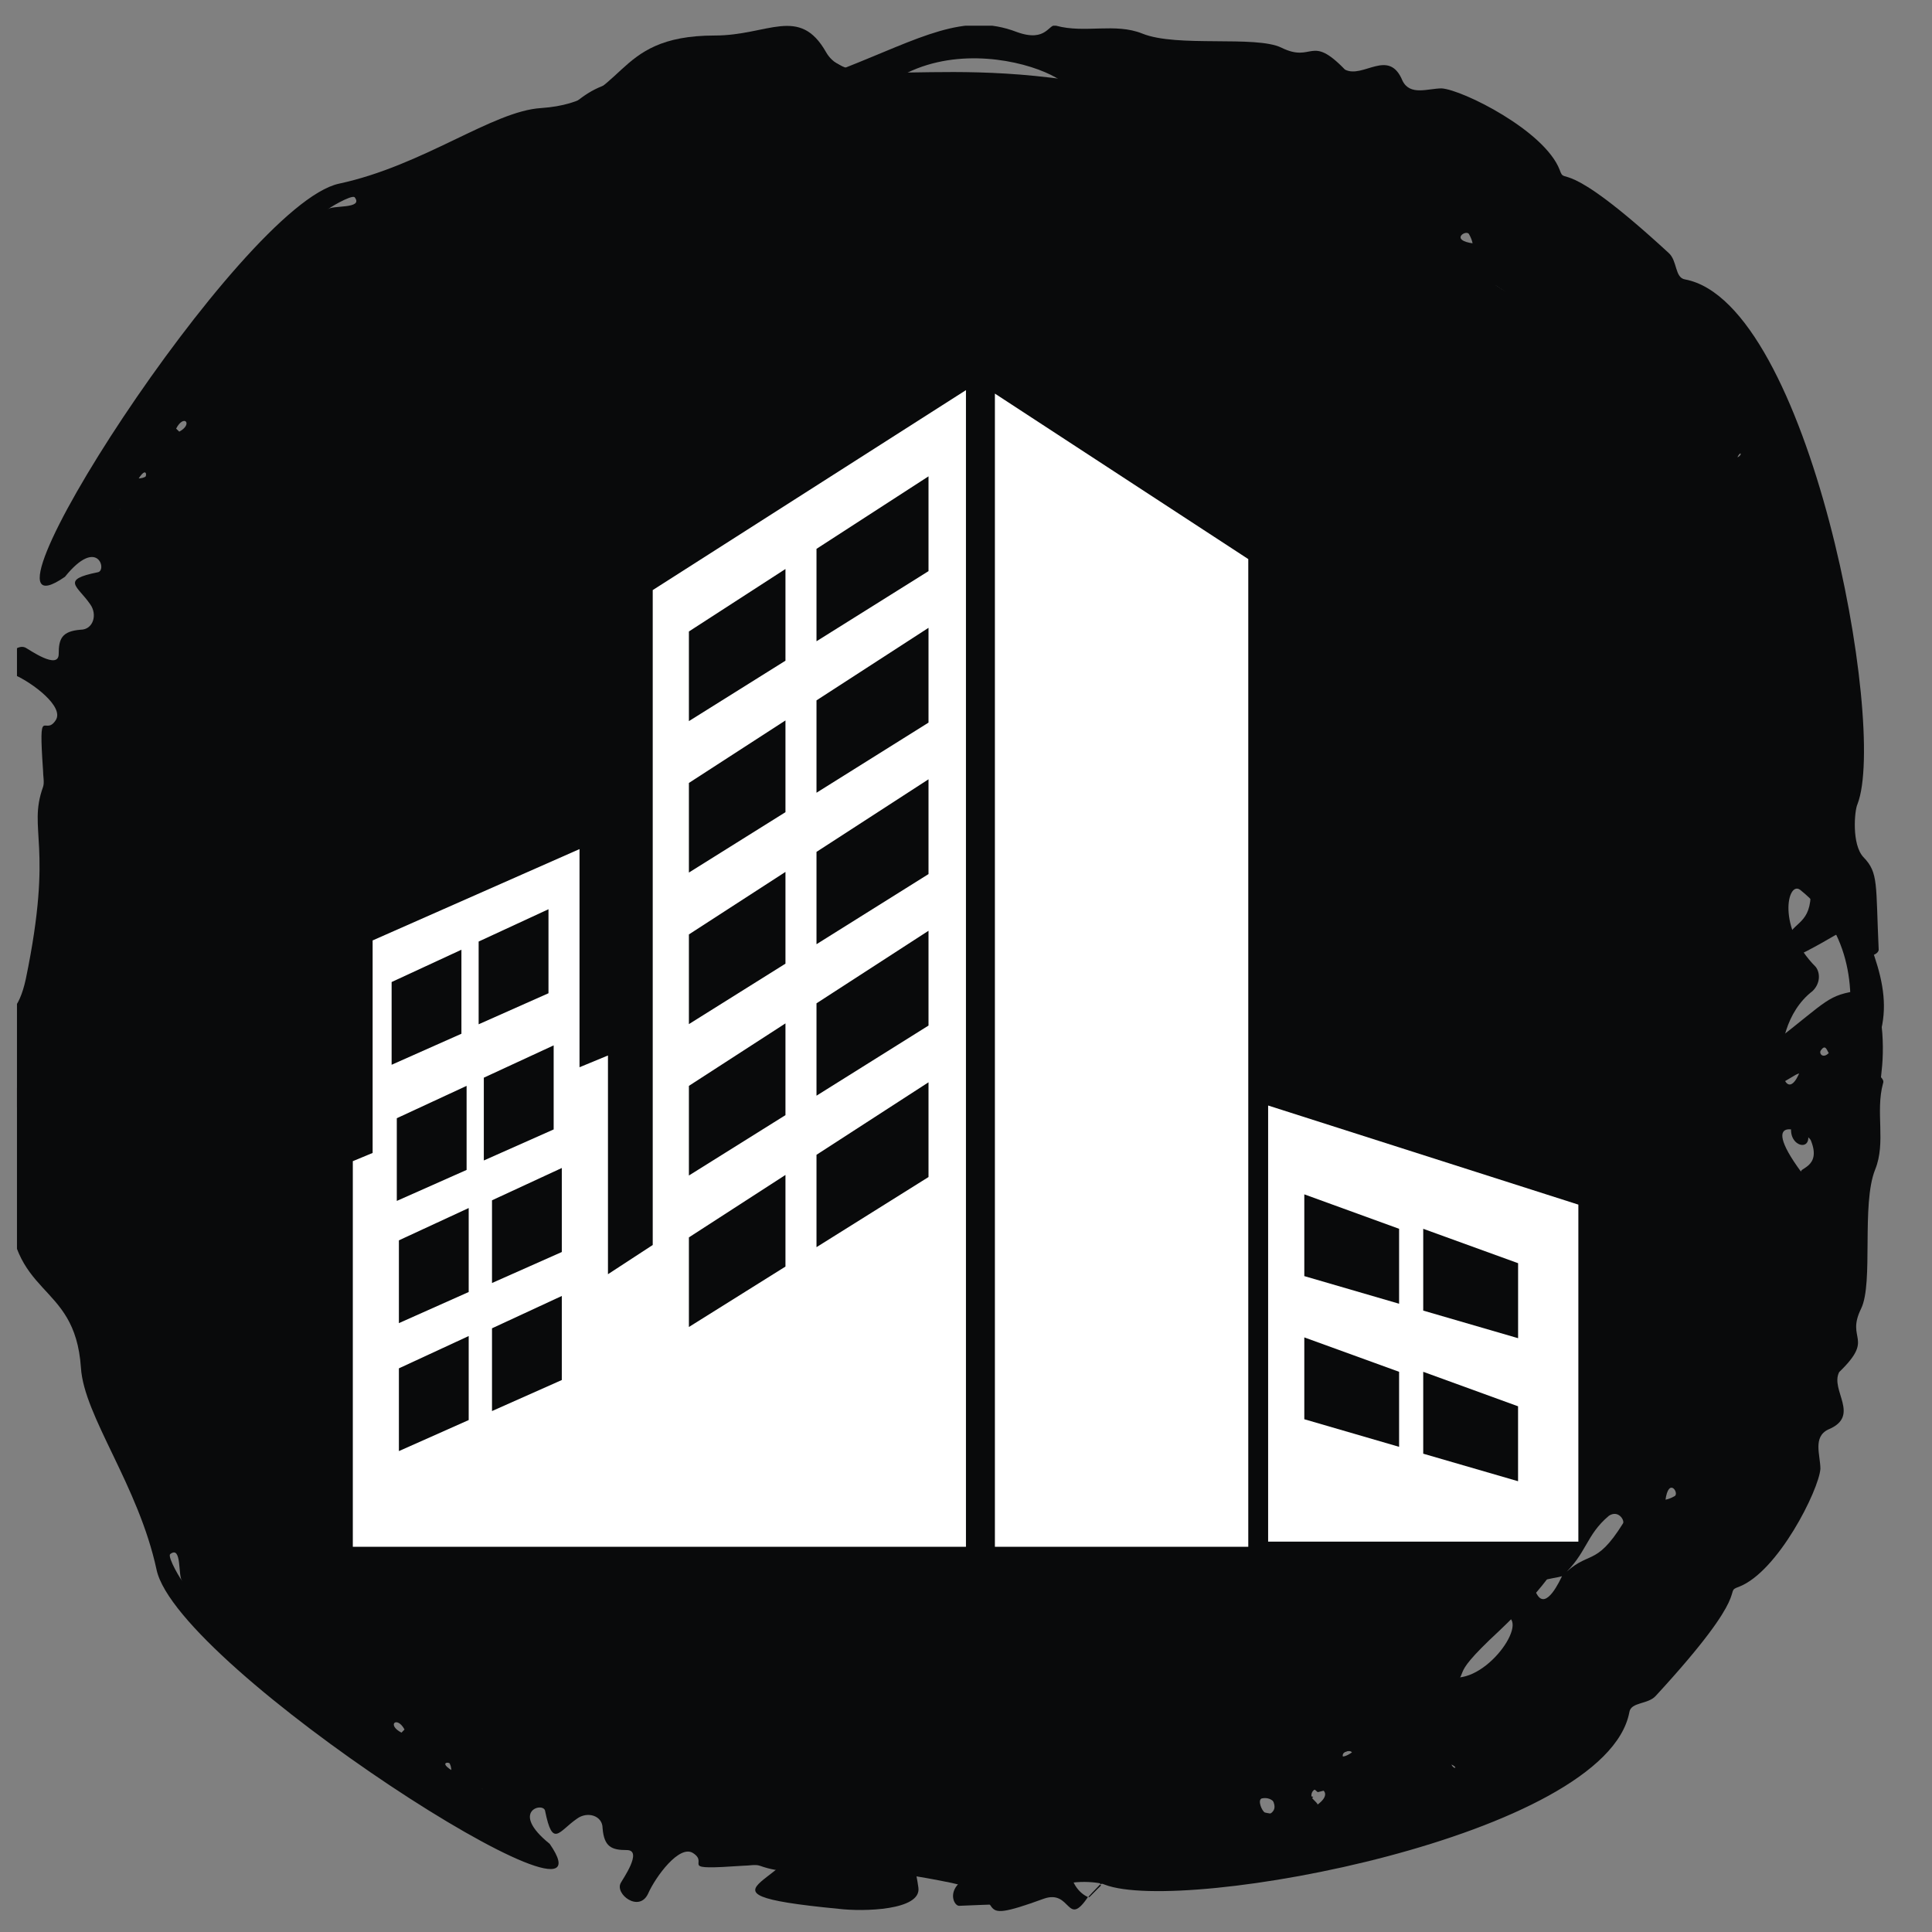 <svg width="47" height="47" viewBox="0 0 47 47" fill="none" xmlns="http://www.w3.org/2000/svg">
<rect x="0" y="0" width="47" height="47" fill="#808080" stroke="none"/>
<g clip-path="url(#clip0_2308_7221)">
<g clip-path="url(#clip1_2308_7221)">
<path d="M41.73 18.531C40.7 18.303 40.958 17.236 40.958 16.588C40.958 16.55 40.7 16.398 40.664 16.55C40.186 20.969 41.73 20.322 40.553 21.96C40.406 22.188 40.59 22.493 40.774 22.684C42.392 24.169 42.025 24.817 43.165 25.35C44.489 24.322 44.452 24.207 45.261 24.093C45.813 24.017 45.85 25.427 45.776 26.036C45.372 30.227 45.114 26.531 43.68 27.065C43.717 27.103 44.158 25.884 43.68 26.15C42.245 26.988 43.496 26.379 42.797 27.941C42.76 28.017 41.215 33.426 40.995 33.617C40.002 34.531 40.149 35.598 39.597 36.055C37.501 37.769 38.714 37.541 36.471 39.674C35.036 41.007 35.992 40.474 35.073 41.274C34.448 41.807 33.565 41.769 33.565 42.265C33.565 42.912 32.756 43.446 32.057 43.598C31.689 43.293 31.836 43.369 31.542 43.407C31.615 43.636 31.468 43.598 31.947 43.712C31.027 44.817 31.284 43.636 30.696 43.75C30.586 43.788 30.696 44.055 30.77 44.093C30.917 44.131 31.101 44.131 31.284 44.169C29.556 44.893 28.084 43.941 27.606 44.779C27.459 45.045 27.238 45.16 26.981 45.274C27.018 45.312 27.018 45.35 26.981 45.007L27.018 45.045C25.767 44.703 25.878 45.884 26.466 46.15C25.951 46.912 26.061 45.96 25.399 46.188C23.413 46.912 24.737 46.15 23.156 45.807C19.845 45.122 19.551 45.769 18.484 45.388C18.374 45.35 18.227 45.388 18.08 45.388C16.425 45.503 17.271 45.35 16.866 45.084C16.535 44.855 15.947 45.655 15.763 46.074C15.542 46.531 14.953 46.074 15.101 45.807C15.137 45.731 15.652 45.007 15.248 45.007C14.88 45.007 14.696 44.931 14.659 44.474C14.659 44.169 14.291 44.055 14.034 44.245C13.592 44.55 13.445 44.969 13.261 44.055C13.225 43.827 12.379 44.055 13.372 44.855C15.248 47.56 4.323 40.588 3.809 38.188C3.367 36.131 2.043 34.455 1.969 33.274C1.822 31.103 0.204 31.636 0.204 29.046C0.204 27.75 -0.532 26.988 0.609 26.341C1.749 25.693 0.351 23.026 1.859 17.807C2.153 16.779 1.786 15.788 2.558 15.103C2.999 14.722 2.521 14.722 3.11 14.722C3.551 14.379 3.146 13.998 3.772 13.122C4.213 12.474 4.287 13.007 4.802 12.131C5.795 10.531 6.457 10.036 6.567 9.426C7.009 7.026 11.018 3.446 13.519 2.76C13.703 2.722 13.85 2.607 13.997 2.493C14.88 1.769 15.321 1.998 19.146 1.388C19.661 1.312 20.103 1.35 20.544 1.655C22.383 0.931 23.45 0.284 24.737 0.779C25.473 1.046 25.51 0.55 25.694 0.626C26.392 0.817 27.128 0.55 27.79 0.817C28.636 1.16 30.549 0.855 31.174 1.16C31.947 1.541 31.873 0.817 32.719 1.693C33.16 1.922 33.786 1.16 34.117 1.96C34.3 2.341 34.742 2.15 35.073 2.15C35.588 2.188 37.574 3.179 37.942 4.131C38.089 4.55 37.942 3.712 40.59 6.15C40.811 6.341 40.737 6.76 40.995 6.798C44.011 7.369 45.923 17.655 45.188 19.56C45.114 19.712 45.041 20.55 45.335 20.855C45.703 21.236 45.629 21.503 45.703 23.103C45.703 23.217 45.409 23.369 45.151 23.103C44.599 22.531 45.114 22.569 43.717 23.255C43.606 23.331 43.349 23.103 43.422 22.95C43.569 22.417 44.011 22.531 44.048 21.807C44.084 21.084 44.231 20.931 44.011 20.588C43.386 19.598 44.636 19.903 42.76 18.341C41.841 17.579 41.657 18.607 41.73 18.531ZM42.209 11.141C42.466 11.103 42.319 10.76 42.135 11.522C42.319 11.56 42.245 11.712 42.135 11.636C42.061 11.598 42.098 11.75 42.209 11.141ZM11.606 43.369C11.937 43.788 11.643 43.255 10.981 43.141C10.981 43.065 10.981 42.988 10.944 42.912C10.944 42.836 10.429 42.874 11.606 43.369ZM14.328 15.369C14.255 15.407 14.438 15.636 14.512 15.293C14.659 15.293 14.659 15.293 14.586 15.217C14.475 15.369 14.586 15.255 14.328 15.369ZM35.845 5.922C35.809 5.96 35.845 5.884 35.735 5.693C35.661 5.579 35.257 5.846 35.845 5.922ZM41.877 13.427C41.877 13.007 41.877 13.617 41.988 13.769C42.061 13.884 42.172 13.769 41.877 13.427ZM4.434 38.455C4.323 38.379 4.434 37.579 4.14 37.807C4.066 37.884 4.434 38.493 4.434 38.455ZM37.684 8.436C37.022 7.788 37.501 7.636 36.397 6.95C36.324 6.912 36.066 7.065 36.213 7.293C36.691 7.865 37.133 7.826 37.684 8.436C37.758 8.665 37.758 9.274 38.126 9.046C38.53 8.817 37.758 8.474 37.684 8.436ZM27.864 2.607C27.753 2.722 27.753 2.112 27.091 2.379C26.871 2.455 26.319 3.75 27.864 2.607ZM24.884 2.493C24.884 2.379 24.774 2.417 25.657 2.379C27.275 2.303 23.009 0.093 20.986 2.646C20.765 2.95 21.905 3.217 22.861 2.265C23.009 2.15 23.266 2.15 23.45 2.341C24.443 3.636 27.055 2.988 24.884 2.493ZM40.149 10.95C40.075 10.036 38.42 9.046 38.678 10.074C38.678 10.112 38.714 10.15 38.751 10.188C40.112 10.874 39.855 11.293 40.149 10.95ZM42.429 15.407C41.62 15.979 41.767 15.826 41.583 16.055C41.252 16.512 42.282 16.703 42.356 16.169C42.392 15.979 42.392 15.75 42.429 15.407ZM43.569 15.788C43.496 15.636 43.459 15.255 43.054 15.522C42.576 15.826 42.981 16.665 43.569 15.788ZM41.289 14.074C41.105 14.341 40.958 14.379 41.252 14.531C41.51 14.646 41.547 14.531 41.657 14.379C41.694 14.265 41.51 14.188 41.289 14.074ZM43.238 14.379C42.871 13.884 42.687 14.569 43.054 14.531C43.128 14.493 43.165 14.417 43.238 14.379ZM44.489 25.617C44.452 25.579 44.415 25.388 44.305 25.541C44.231 25.617 44.342 25.769 44.489 25.617ZM9.767 42.15L9.841 42.074C9.657 41.731 9.399 41.96 9.767 42.15ZM18.08 2.684C18.043 2.798 18.006 2.76 18.117 2.836C18.19 2.722 18.19 2.76 18.08 2.684ZM32.829 42.798C32.976 42.645 32.866 42.569 32.756 42.607C32.608 42.645 32.645 42.836 32.829 42.798Z" fill="#090A0B"/>
<path d="M27.904 42.39C28.133 41.36 29.199 41.618 29.847 41.618C29.885 41.618 30.037 41.36 29.885 41.324C25.466 40.846 26.114 42.39 24.476 41.213C24.247 41.066 23.942 41.25 23.752 41.434C22.266 43.052 21.618 42.685 21.085 43.825C22.114 45.149 22.228 45.112 22.342 45.921C22.418 46.473 21.009 46.51 20.399 46.436C16.209 46.032 19.904 45.774 19.371 44.34C19.333 44.377 20.552 44.818 20.285 44.34C19.447 42.905 20.056 44.156 18.494 43.457C18.418 43.42 13.009 41.875 12.818 41.655C11.904 40.662 10.837 40.809 10.38 40.257C8.666 38.16 8.895 39.374 6.761 37.13C5.428 35.696 5.961 36.652 5.161 35.733C4.628 35.108 4.666 34.225 4.171 34.225C3.523 34.225 2.99 33.416 2.837 32.717C3.142 32.349 3.066 32.496 3.028 32.202C2.799 32.275 2.837 32.128 2.723 32.606C1.618 31.687 2.799 31.944 2.685 31.356C2.647 31.245 2.38 31.356 2.342 31.429C2.304 31.576 2.304 31.76 2.266 31.944C1.542 30.216 2.495 28.744 1.656 28.266C1.39 28.119 1.275 27.898 1.161 27.641C1.123 27.678 1.085 27.678 1.428 27.641L1.39 27.678C1.733 26.427 0.552 26.537 0.285 27.126C-0.477 26.611 0.475 26.721 0.247 26.059C-0.477 24.073 0.285 25.397 0.628 23.816C1.314 20.505 0.666 20.211 1.047 19.144C1.085 19.034 1.047 18.887 1.047 18.74C0.933 17.084 1.085 17.93 1.352 17.526C1.58 17.195 0.78 16.606 0.361 16.422C-0.096 16.202 0.361 15.613 0.628 15.76C0.704 15.797 1.428 16.312 1.428 15.908C1.428 15.54 1.504 15.356 1.961 15.319C2.266 15.319 2.38 14.951 2.19 14.694C1.885 14.252 1.466 14.105 2.38 13.921C2.609 13.884 2.38 13.039 1.58 14.032C-1.125 15.908 5.847 4.983 8.247 4.468C10.304 4.027 11.98 2.703 13.161 2.629C15.333 2.482 14.799 0.864 17.39 0.864C18.685 0.864 19.447 0.128 20.095 1.268C20.742 2.409 23.409 1.011 28.628 2.519C29.656 2.813 30.647 2.445 31.333 3.218C31.714 3.659 31.714 3.181 31.714 3.77C32.056 4.211 32.437 3.806 33.314 4.432C33.961 4.873 33.428 4.947 34.304 5.462C35.904 6.455 36.399 7.117 37.009 7.227C39.409 7.668 42.99 11.678 43.675 14.179C43.714 14.363 43.828 14.51 43.942 14.657C44.666 15.54 44.437 15.981 45.047 19.806C45.123 20.321 45.085 20.763 44.78 21.204C45.504 23.043 46.152 24.11 45.656 25.397C45.39 26.133 45.885 26.17 45.809 26.354C45.618 27.052 45.885 27.788 45.618 28.45C45.276 29.296 45.58 31.209 45.276 31.834C44.895 32.606 45.618 32.533 44.742 33.379C44.514 33.82 45.276 34.446 44.475 34.776C44.094 34.96 44.285 35.402 44.285 35.733C44.247 36.248 43.256 38.234 42.304 38.602C41.885 38.749 42.723 38.602 40.285 41.25C40.094 41.471 39.675 41.397 39.637 41.655C39.066 44.671 28.78 46.583 26.875 45.848C26.723 45.774 25.885 45.701 25.58 45.995C25.199 46.363 24.933 46.289 23.333 46.363C23.218 46.363 23.066 46.069 23.333 45.811C23.904 45.259 23.866 45.774 23.18 44.377C23.104 44.266 23.333 44.009 23.485 44.082C24.018 44.229 23.904 44.671 24.628 44.708C25.352 44.744 25.504 44.891 25.847 44.671C26.837 44.045 26.533 45.296 28.095 43.42C28.856 42.501 27.828 42.317 27.904 42.39ZM35.294 42.868C35.333 43.126 35.675 42.979 34.914 42.795C34.876 42.979 34.723 42.905 34.799 42.795C34.837 42.721 34.685 42.758 35.294 42.868ZM3.066 12.266C2.647 12.597 3.18 12.303 3.295 11.641C3.371 11.641 3.447 11.641 3.523 11.604C3.599 11.604 3.561 11.089 3.066 12.266ZM31.066 14.988C31.028 14.914 30.799 15.098 31.142 15.172C31.142 15.319 31.142 15.319 31.218 15.245C31.066 15.135 31.18 15.245 31.066 14.988ZM40.514 36.505C40.475 36.468 40.552 36.505 40.742 36.395C40.856 36.321 40.59 35.917 40.514 36.505ZM33.009 42.537C33.428 42.537 32.818 42.537 32.666 42.648C32.552 42.721 32.666 42.832 33.009 42.537ZM7.98 5.094C8.056 4.983 8.856 5.094 8.628 4.799C8.552 4.726 7.942 5.094 7.98 5.094ZM37.999 38.344C38.647 37.682 38.799 38.16 39.485 37.057C39.523 36.983 39.371 36.726 39.142 36.873C38.571 37.351 38.609 37.793 37.999 38.344C37.771 38.418 37.161 38.418 37.39 38.786C37.618 39.19 37.961 38.418 37.999 38.344ZM43.828 28.524C43.714 28.413 44.323 28.413 44.056 27.751C43.98 27.53 42.685 26.979 43.828 28.524ZM43.942 25.544C44.056 25.544 44.018 25.434 44.056 26.317C44.133 27.935 46.342 23.669 43.79 21.645C43.485 21.425 43.218 22.565 44.171 23.521C44.285 23.669 44.285 23.926 44.094 24.11C42.799 25.103 43.447 27.714 43.942 25.544ZM35.485 40.809C36.399 40.735 37.39 39.08 36.361 39.337C36.323 39.337 36.285 39.374 36.247 39.411C35.561 40.772 35.142 40.514 35.485 40.809ZM31.028 43.089C30.456 42.28 30.609 42.427 30.38 42.243C29.923 41.912 29.733 42.942 30.266 43.016C30.456 43.052 30.685 43.052 31.028 43.089ZM30.647 44.229C30.799 44.156 31.18 44.119 30.914 43.714C30.609 43.236 29.771 43.641 30.647 44.229ZM32.361 41.949C32.094 41.765 32.056 41.618 31.904 41.912C31.79 42.17 31.904 42.206 32.056 42.317C32.171 42.353 32.247 42.17 32.361 41.949ZM32.056 43.898C32.552 43.531 31.866 43.347 31.904 43.714C31.942 43.788 32.018 43.825 32.056 43.898ZM20.818 45.149C20.856 45.112 21.047 45.075 20.895 44.965C20.818 44.891 20.666 45.002 20.818 45.149ZM4.285 10.427L4.361 10.501C4.704 10.317 4.475 10.059 4.285 10.427ZM43.752 18.74C43.637 18.703 43.675 18.666 43.599 18.776C43.714 18.85 43.675 18.85 43.752 18.74ZM3.637 33.489C3.79 33.636 3.866 33.526 3.828 33.416C3.79 33.269 3.599 33.305 3.637 33.489Z" fill="#090A0B"/>
<path d="M41.694 18.57C42.061 18.798 42.503 18.646 42.503 19.484C42.429 19.522 42.282 19.331 42.245 19.522C42.319 19.484 42.392 19.484 42.466 19.446C42.503 19.522 42.76 20.131 42.392 20.169C41.694 20.208 41.326 20.284 41.326 20.017C41.363 19.293 41.767 18.493 41.694 18.57Z" fill="#090A0B"/>
<path d="M43.717 27.064C43.128 27.979 44.563 28.245 43.717 27.064V27.064Z" fill="#090A0B"/>
<path d="M26.76 45.846C27.091 44.626 27.165 45.655 26.76 45.846V45.846Z" fill="#090A0B"/>
<path d="M2.815 14.722C3.147 14.722 3.11 14.76 3.11 14.722C2.815 14.722 2.779 14.683 2.815 14.722Z" fill="#090A0B"/>
<path d="M26.76 45.846C26.429 46.189 26.466 46.151 26.503 46.151C26.834 45.808 26.797 45.884 26.76 45.846Z" fill="#090A0B"/>
</g>
<g clip-path="url(#clip2_2308_7221)">
<path d="M24.203 9.575L30.367 13.601V37.629H24.203V9.575Z" fill="white"/>
<path d="M30.85 26.894V37.503H38.397V29.305L30.85 26.894ZM34.036 35.197L31.73 34.526V32.535L34.036 33.372V35.197ZM34.036 31.716L31.73 31.044V29.055L34.036 29.893V31.716ZM36.93 36.034L34.623 35.364V33.372L36.93 34.211V36.034ZM36.93 32.554L34.623 31.883V29.893L36.931 30.73V32.554H36.93Z" fill="white"/>
<path d="M15.879 14.355V30.287L14.79 30.998V25.677L14.098 25.963V20.656L9.065 22.878V28.048L8.583 28.248V37.629H23.499V9.491L15.879 14.355ZM9.527 23.89L11.225 23.104V25.148L9.527 25.903V23.89ZM9.653 27.203L11.351 26.416V28.461L9.653 29.215V27.203ZM11.402 34.546L9.704 35.301V33.288L11.402 32.502V34.546ZM11.402 31.431L9.704 32.188V30.174L11.402 29.388V31.431ZM11.644 22.905L13.343 22.119V24.163L11.644 24.918V22.905ZM11.77 26.217L13.469 25.431V27.476L11.77 28.231V26.217ZM13.667 33.572L11.969 34.327V32.314L13.667 31.527V33.572ZM13.667 30.458L11.969 31.212V29.2L13.667 28.414V30.458ZM19.108 30.812L16.759 32.282V30.102L19.108 28.583V30.812ZM19.108 27.128L16.759 28.597V26.416L19.108 24.896V27.128ZM19.108 23.443L16.759 24.914V22.732L19.108 21.211V23.443ZM19.108 19.758L16.759 21.227V19.047L19.108 17.526V19.758ZM19.108 16.073L16.759 17.543V15.362L19.108 13.842V16.073ZM22.588 28.634L19.863 30.34V28.093L22.588 26.329V28.634ZM22.588 24.949L19.863 26.655V24.408L22.588 22.643V24.949ZM22.588 21.264L19.863 22.97V20.724L22.588 18.958V21.264ZM22.588 17.579L19.863 19.285V17.038L22.588 15.273V17.579ZM22.588 13.894L19.863 15.6V13.352L22.588 11.588V13.894Z" fill="white"/>
</g>
</g>
<defs>
<clipPath id="clip0_2308_7221">
<rect width="45.867" height="45.867" fill="white" transform="translate(0.413 0.626)"/>
</clipPath>
<clipPath id="clip1_2308_7221">
<rect width="45.867" height="45.867" fill="white" transform="translate(-0.017 0.626)"/>
</clipPath>
<clipPath id="clip2_2308_7221">
<rect width="29.813" height="29.813" fill="white" transform="translate(8.583 8.653)"/>
</clipPath>
</defs>
</svg>
